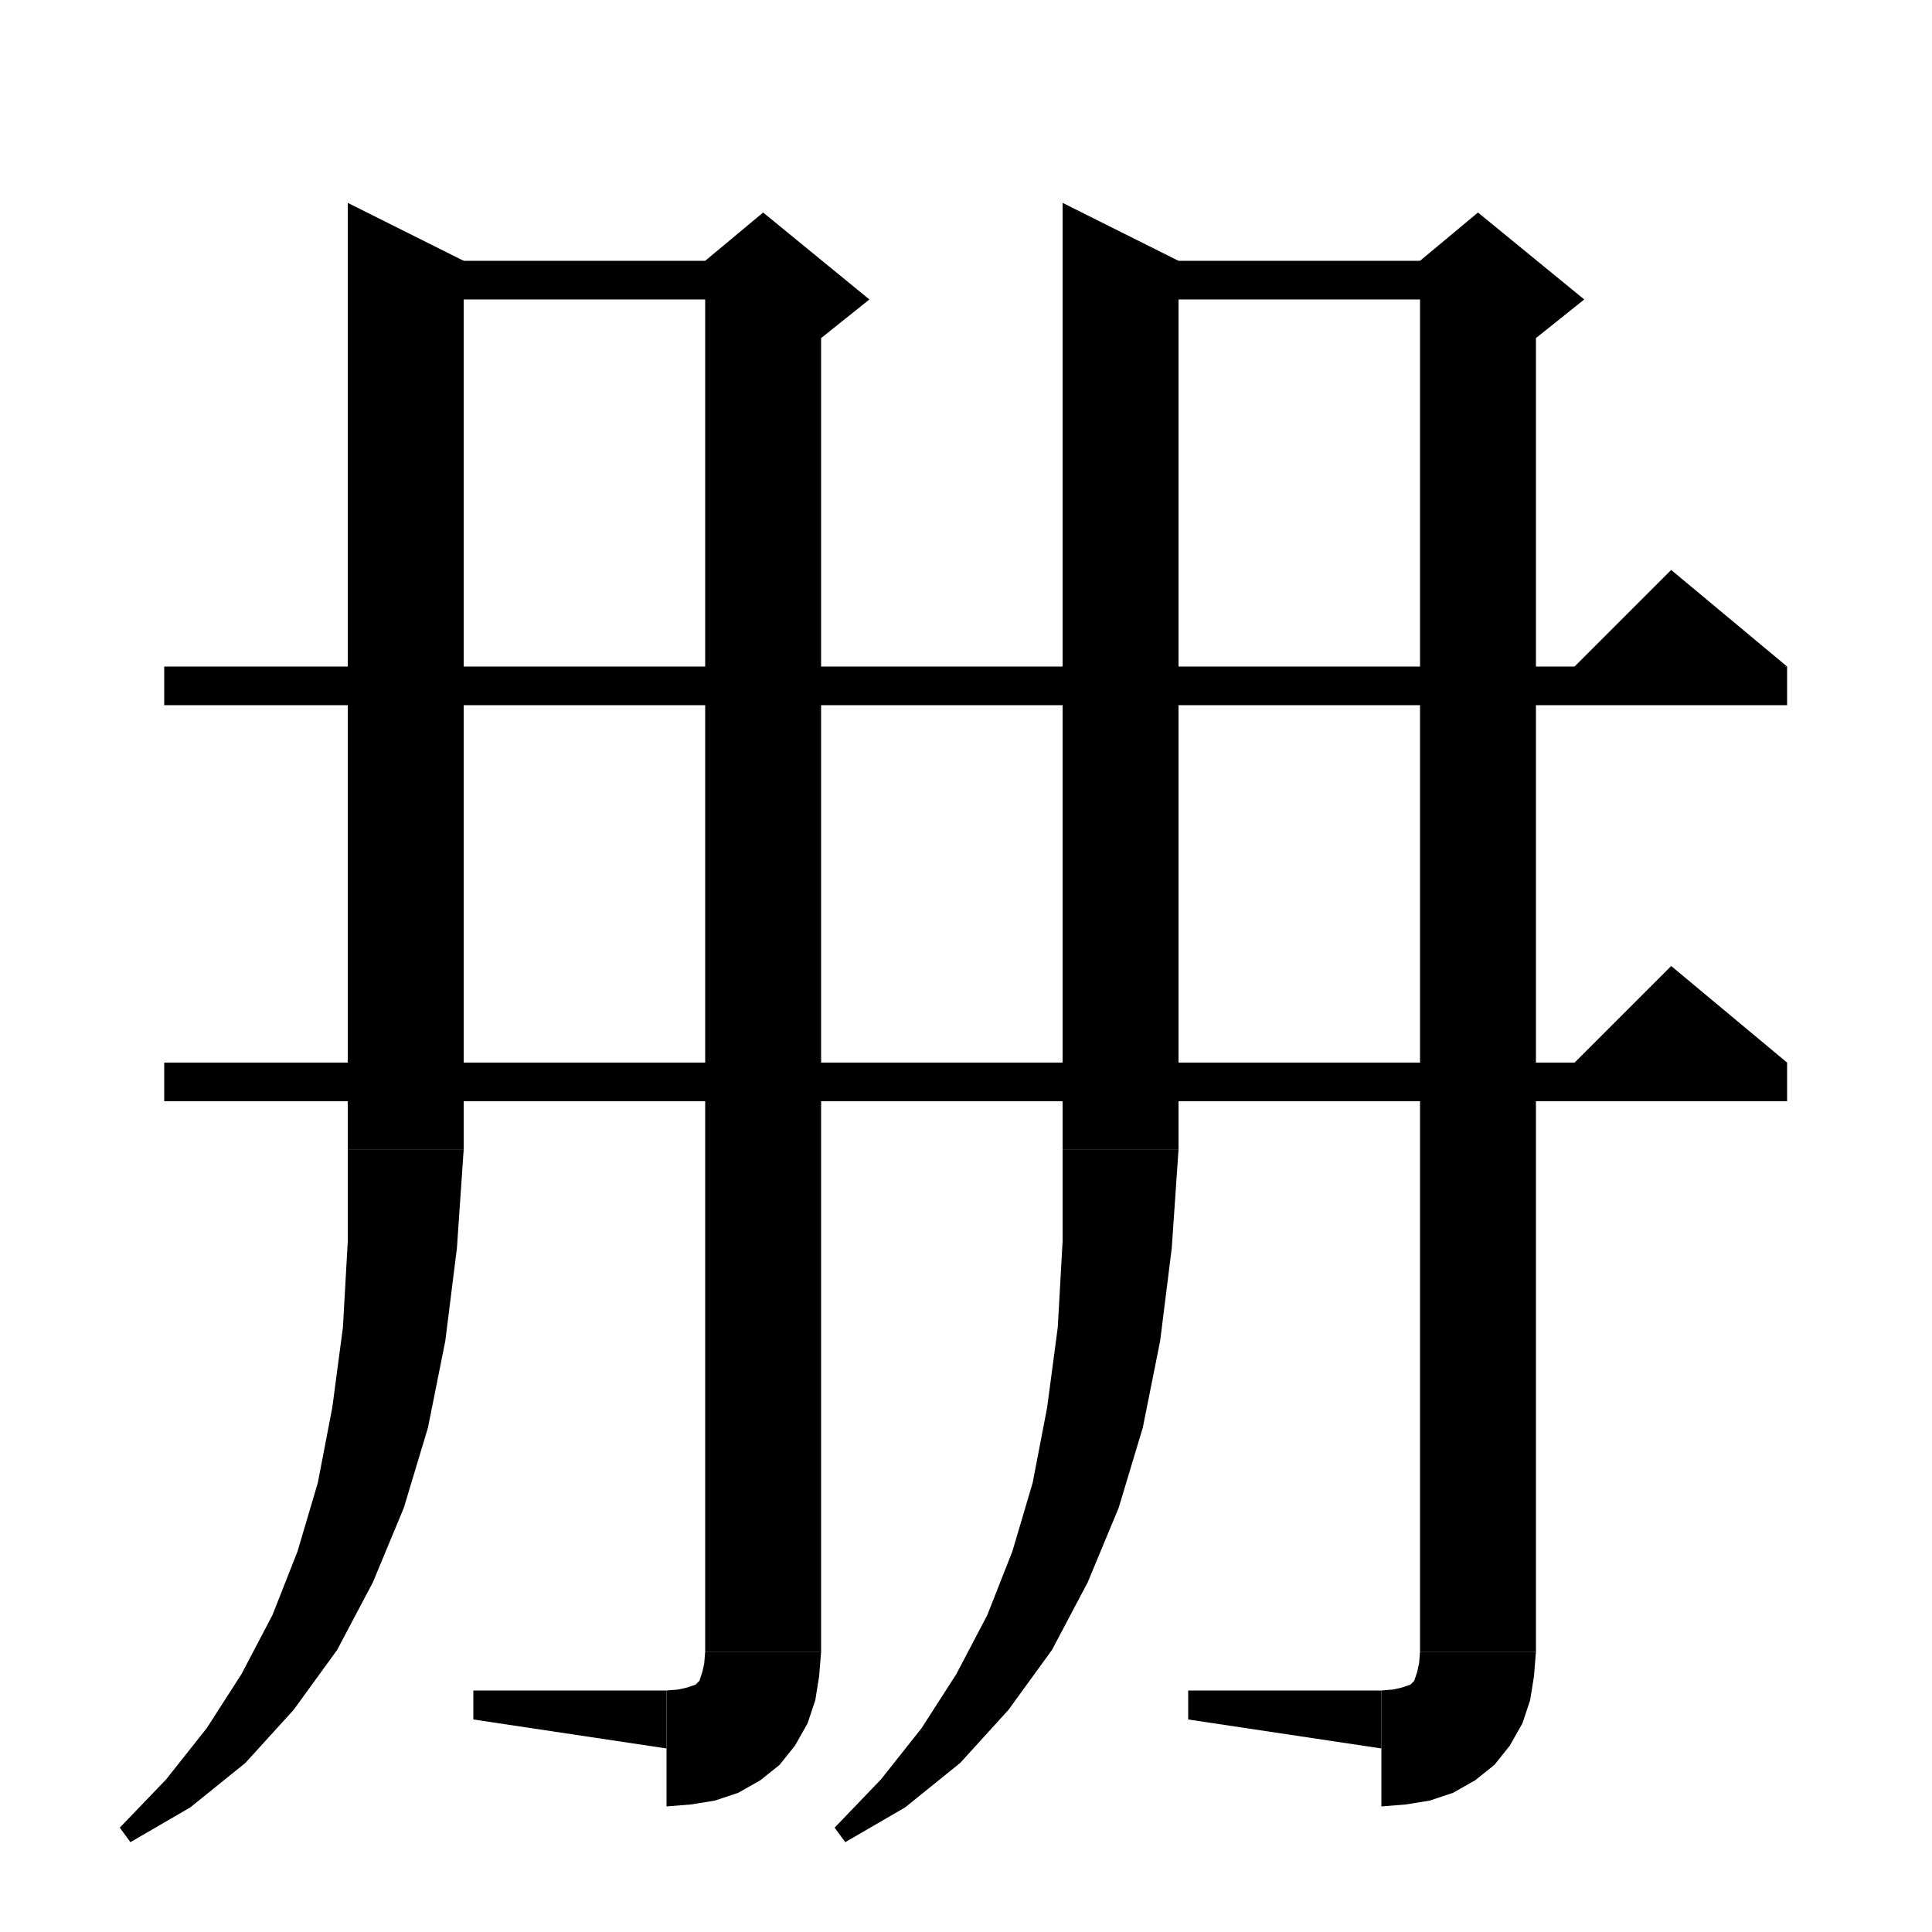 <svg xmlns="http://www.w3.org/2000/svg" xmlns:xlink="http://www.w3.org/1999/xlink" version="1.1" baseProfile="full" viewBox="0 0 200 200" width="200" height="200">
<g fill="black">
<polygon points="122,27 122,119 110,119 110,21 " />
<polygon points="122,119 119.6,122.6 116,125 112.4,122.6 110,119 " />
<polygon points="122,119 121.3,129.2 120.1,138.8 118.3,147.8 115.8,156.1 112.6,163.8 108.9,170.8 104.4,177 99.4,182.5 93.7,187.1 87.5,190.7 86.4,189.2 91.2,184.2 95.4,178.9 99,173.3 102.2,167.2 104.8,160.6 106.9,153.5 108.4,145.7 109.5,137.4 110,128.5 110,119 " />
<polygon points="116,27 153,27 153,31 116,31 " />
<polygon points="159,29 159,171 147,171 147,29 " />
<polygon points="147,27 153,22 164,31 159,35 147,29 " />
<polygon points="159,171 156.6,174.6 153,177 149.4,174.6 147,171 " />
<polygon points="159,171 158.8,173.5 158.4,176 157.6,178.4 156.3,180.7 154.7,182.7 152.7,184.3 150.4,185.6 148,186.4 145.5,186.8 143,187 143,175 144.2,174.9 145.1,174.7 145.7,174.5 146,174.4 146.2,174.2 146.4,174 146.5,173.7 146.7,173.1 146.9,172.2 147,171 " />
<polygon points="143,181 143,175 123,175 123,178 " />
<polygon points="48,27 48,119 36,119 36,21 " />
<polygon points="48,119 45.6,122.6 42,125 38.4,122.6 36,119 " />
<polygon points="48,119 47.3,129.2 46.1,138.8 44.3,147.8 41.8,156.1 38.6,163.8 34.9,170.8 30.4,177 25.4,182.5 19.7,187.1 13.5,190.7 12.4,189.2 17.2,184.2 21.4,178.9 25,173.3 28.2,167.2 30.8,160.6 32.9,153.5 34.4,145.7 35.5,137.4 36,128.5 36,119 " />
<polygon points="42,27 79,27 79,31 42,31 " />
<polygon points="85,29 85,171 73,171 73,29 " />
<polygon points="73,27 79,22 90,31 85,35 73,29 " />
<polygon points="85,171 82.6,174.6 79,177 75.4,174.6 73,171 " />
<polygon points="85,171 84.8,173.5 84.4,176 83.6,178.4 82.3,180.7 80.7,182.7 78.7,184.3 76.4,185.6 74,186.4 71.5,186.8 69,187 69,175 70.2,174.9 71.1,174.7 71.7,174.5 72,174.4 72.2,174.2 72.4,174 72.5,173.7 72.7,173.1 72.9,172.2 73,171 " />
<polygon points="69,181 69,175 49,175 49,178 " />
<polygon points="17,110 185,110 185,114 17,114 " />
<polygon points="185,110 161,112 173,100 " />
<polygon points="17,69 185,69 185,73 17,73 " />
<polygon points="185,69 161,71 173,59 " />
</g>
</svg>
